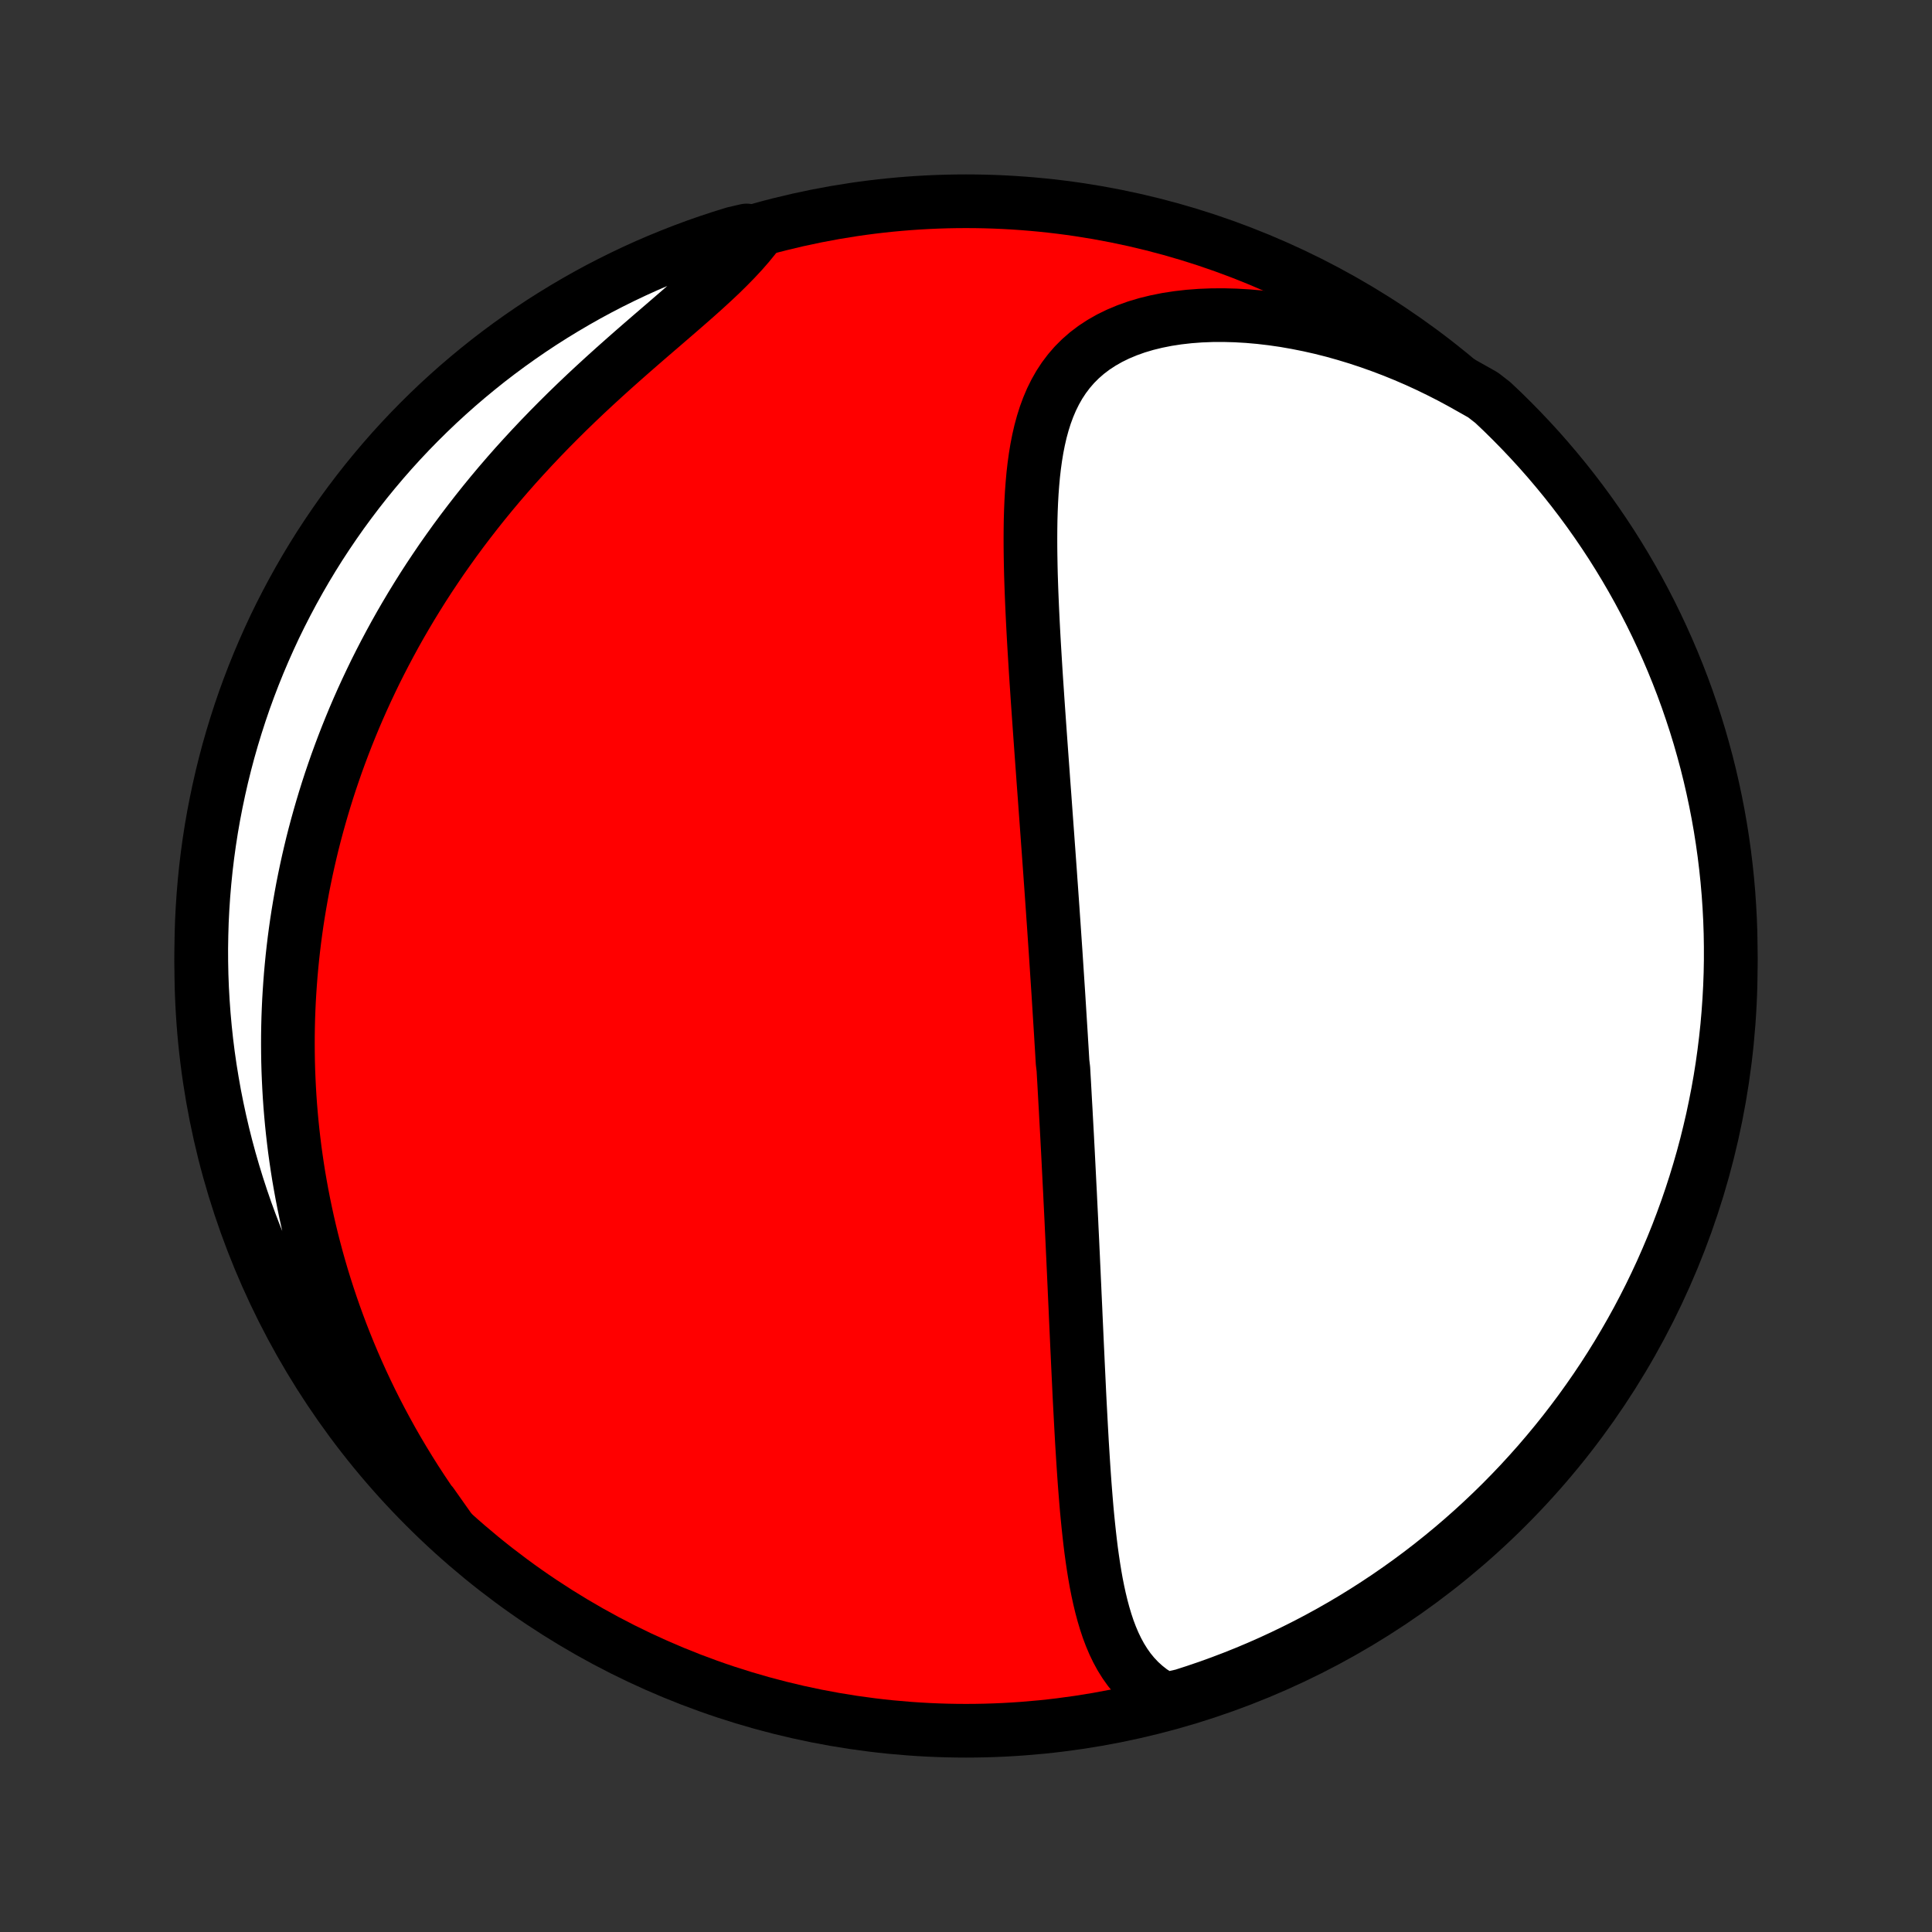 <?xml version="1.0" encoding="utf-8" standalone="no"?>
<!DOCTYPE svg PUBLIC "-//W3C//DTD SVG 1.1//EN"
  "http://www.w3.org/Graphics/SVG/1.1/DTD/svg11.dtd">
<!-- Created with matplotlib (http://matplotlib.org/) -->
<svg height="72pt" version="1.1" viewBox="0 0 72 72" width="72pt" xmlns="http://www.w3.org/2000/svg" xmlns:xlink="http://www.w3.org/1999/xlink">
 <rect x="0" y="0" width="72" height="72" fill="#333333" stroke="none"/>
 <defs>
  <style type="text/css">
*{stroke-linecap:butt;stroke-linejoin:round;}
  </style>
 </defs>
 <g id="figure_1">
  <g id="patch_1">
   <path d="
M0 72
L72 72
L72 0
L0 0
z
" style="fill:none;"/>
  </g>
  <g id="axes_1">
   <g id="PatchCollection_1">
    <defs>
     <path d="
M36 -7.5
C43.558 -7.5 50.808 -10.503 56.153 -15.848
C61.497 -21.192 64.5 -28.442 64.5 -36
C64.5 -43.558 61.497 -50.808 56.153 -56.153
C50.808 -61.497 43.558 -64.5 36 -64.5
C28.442 -64.5 21.192 -61.497 15.848 -56.153
C10.503 -50.808 7.5 -43.558 7.5 -36
C7.5 -28.442 10.503 -21.192 15.848 -15.848
C21.192 -10.503 28.442 -7.5 36 -7.5
z
" id="C0_0_a811fe30f3"/>
     <path d="
M43.419 -8.666
L43.149 -8.816
L42.898 -8.981
L42.668 -9.162
L42.455 -9.356
L42.261 -9.562
L42.082 -9.781
L41.92 -10.01
L41.771 -10.249
L41.636 -10.497
L41.513 -10.753
L41.401 -11.017
L41.299 -11.287
L41.207 -11.564
L41.123 -11.845
L41.046 -12.132
L40.976 -12.423
L40.912 -12.717
L40.853 -13.015
L40.8 -13.315
L40.751 -13.618
L40.706 -13.922
L40.664 -14.228
L40.626 -14.536
L40.591 -14.844
L40.558 -15.154
L40.527 -15.463
L40.498 -15.773
L40.472 -16.083
L40.447 -16.393
L40.423 -16.702
L40.401 -17.011
L40.38 -17.32
L40.36 -17.627
L40.341 -17.934
L40.322 -18.239
L40.305 -18.544
L40.288 -18.847
L40.272 -19.149
L40.256 -19.45
L40.24 -19.75
L40.225 -20.048
L40.211 -20.345
L40.197 -20.64
L40.183 -20.934
L40.169 -21.226
L40.156 -21.517
L40.142 -21.806
L40.129 -22.093
L40.116 -22.38
L40.103 -22.664
L40.09 -22.947
L40.078 -23.229
L40.065 -23.509
L40.052 -23.788
L40.04 -24.065
L40.027 -24.341
L40.015 -24.615
L40.002 -24.888
L39.99 -25.16
L39.977 -25.431
L39.965 -25.7
L39.952 -25.968
L39.939 -26.235
L39.927 -26.501
L39.914 -26.765
L39.901 -27.029
L39.888 -27.292
L39.876 -27.554
L39.862 -27.815
L39.849 -28.075
L39.836 -28.334
L39.823 -28.593
L39.81 -28.85
L39.797 -29.107
L39.783 -29.364
L39.77 -29.62
L39.756 -29.875
L39.742 -30.131
L39.728 -30.385
L39.715 -30.639
L39.7 -30.893
L39.686 -31.147
L39.672 -31.401
L39.658 -31.654
L39.643 -31.908
L39.629 -32.161
L39.599 -32.414
L39.584 -32.668
L39.569 -32.921
L39.553 -33.175
L39.538 -33.429
L39.522 -33.683
L39.506 -33.938
L39.49 -34.193
L39.474 -34.449
L39.458 -34.705
L39.442 -34.961
L39.425 -35.219
L39.408 -35.477
L39.391 -35.735
L39.374 -35.995
L39.357 -36.255
L39.34 -36.516
L39.322 -36.778
L39.304 -37.041
L39.286 -37.306
L39.268 -37.571
L39.249 -37.837
L39.231 -38.105
L39.212 -38.374
L39.193 -38.644
L39.174 -38.916
L39.154 -39.189
L39.135 -39.464
L39.115 -39.74
L39.095 -40.017
L39.075 -40.297
L39.054 -40.578
L39.034 -40.86
L39.013 -41.145
L38.992 -41.431
L38.971 -41.719
L38.95 -42.009
L38.929 -42.301
L38.907 -42.595
L38.885 -42.89
L38.864 -43.188
L38.842 -43.488
L38.82 -43.79
L38.798 -44.094
L38.776 -44.4
L38.754 -44.708
L38.732 -45.018
L38.71 -45.331
L38.688 -45.645
L38.666 -45.961
L38.645 -46.28
L38.623 -46.6
L38.602 -46.923
L38.582 -47.247
L38.562 -47.574
L38.542 -47.902
L38.523 -48.232
L38.505 -48.564
L38.488 -48.897
L38.472 -49.232
L38.457 -49.568
L38.443 -49.905
L38.431 -50.243
L38.42 -50.583
L38.412 -50.923
L38.406 -51.263
L38.402 -51.604
L38.401 -51.945
L38.403 -52.286
L38.408 -52.626
L38.418 -52.965
L38.432 -53.304
L38.451 -53.641
L38.476 -53.976
L38.506 -54.309
L38.544 -54.639
L38.589 -54.965
L38.642 -55.288
L38.705 -55.607
L38.777 -55.92
L38.861 -56.228
L38.956 -56.53
L39.065 -56.825
L39.187 -57.112
L39.325 -57.391
L39.478 -57.661
L39.648 -57.92
L39.836 -58.169
L40.041 -58.406
L40.266 -58.631
L40.509 -58.843
L40.772 -59.042
L41.053 -59.226
L41.352 -59.396
L41.669 -59.551
L42.004 -59.691
L42.354 -59.816
L42.72 -59.925
L43.1 -60.018
L43.492 -60.096
L43.897 -60.158
L44.311 -60.205
L44.735 -60.237
L45.167 -60.254
L45.605 -60.256
L46.049 -60.244
L46.498 -60.218
L46.95 -60.178
L47.404 -60.125
L47.861 -60.059
L48.318 -59.979
L48.775 -59.888
L49.231 -59.785
L49.686 -59.67
L50.138 -59.543
L50.589 -59.406
L51.036 -59.258
L51.479 -59.1
L51.919 -58.933
L52.354 -58.756
L52.785 -58.57
L53.21 -58.375
L53.63 -58.171
L54.045 -57.96
L54.454 -57.74
L54.856 -57.514
L55.271 -57.28
L55.634 -56.997
L55.992 -56.658
L56.343 -56.312
L56.688 -55.96
L57.027 -55.602
L57.36 -55.238
L57.686 -54.868
L58.005 -54.492
L58.318 -54.111
L58.624 -53.724
L58.923 -53.332
L59.215 -52.935
L59.5 -52.532
L59.778 -52.124
L60.049 -51.712
L60.312 -51.294
L60.568 -50.872
L60.816 -50.446
L61.057 -50.015
L61.29 -49.58
L61.516 -49.14
L61.733 -48.697
L61.943 -48.249
L62.145 -47.798
L62.339 -47.344
L62.525 -46.886
L62.703 -46.425
L62.873 -45.96
L63.034 -45.492
L63.188 -45.022
L63.333 -44.549
L63.469 -44.073
L63.598 -43.595
L63.718 -43.114
L63.829 -42.632
L63.932 -42.147
L64.027 -41.66
L64.113 -41.172
L64.19 -40.682
L64.259 -40.191
L64.319 -39.698
L64.371 -39.204
L64.414 -38.709
L64.448 -38.214
L64.474 -37.718
L64.491 -37.221
L64.499 -36.724
L64.499 -36.227
L64.49 -35.729
L64.472 -35.232
L64.445 -34.735
L64.41 -34.238
L64.367 -33.742
L64.314 -33.246
L64.253 -32.752
L64.184 -32.258
L64.106 -31.765
L64.019 -31.274
L63.923 -30.784
L63.82 -30.296
L63.707 -29.81
L63.587 -29.325
L63.458 -28.843
L63.32 -28.362
L63.174 -27.884
L63.02 -27.409
L62.858 -26.936
L62.687 -26.466
L62.509 -25.998
L62.322 -25.534
L62.127 -25.073
L61.925 -24.615
L61.714 -24.161
L61.496 -23.71
L61.27 -23.264
L61.036 -22.82
L60.794 -22.381
L60.545 -21.947
L60.289 -21.516
L60.025 -21.09
L59.754 -20.668
L59.475 -20.251
L59.189 -19.839
L58.897 -19.432
L58.597 -19.03
L58.291 -18.633
L57.977 -18.241
L57.657 -17.855
L57.331 -17.474
L56.997 -17.099
L56.658 -16.729
L56.312 -16.366
L55.96 -16.008
L55.602 -15.657
L55.238 -15.312
L54.868 -14.973
L54.492 -14.64
L54.111 -14.314
L53.724 -13.995
L53.332 -13.682
L52.935 -13.376
L52.532 -13.077
L52.124 -12.785
L51.712 -12.5
L51.294 -12.222
L50.872 -11.951
L50.446 -11.688
L50.015 -11.432
L49.58 -11.184
L49.14 -10.943
L48.697 -10.71
L48.249 -10.485
L47.798 -10.267
L47.344 -10.057
L46.886 -9.855
L46.425 -9.661
L45.96 -9.475
L45.492 -9.297
L45.022 -9.127
L44.549 -8.966
L44.073 -8.812
z
" id="C0_1_3cd8aa40e2"/>
     <path d="
M16.773 -14.989
L16.499 -15.359
L16.234 -15.73
L15.977 -16.101
L15.728 -16.472
L15.487 -16.842
L15.254 -17.213
L15.028 -17.583
L14.809 -17.952
L14.598 -18.321
L14.395 -18.689
L14.198 -19.056
L14.008 -19.422
L13.825 -19.787
L13.649 -20.151
L13.479 -20.514
L13.316 -20.875
L13.159 -21.235
L13.008 -21.594
L12.863 -21.952
L12.723 -22.309
L12.59 -22.664
L12.462 -23.017
L12.339 -23.37
L12.222 -23.721
L12.11 -24.07
L12.003 -24.418
L11.901 -24.765
L11.804 -25.111
L11.712 -25.455
L11.624 -25.798
L11.541 -26.14
L11.463 -26.48
L11.389 -26.82
L11.319 -27.158
L11.253 -27.495
L11.192 -27.831
L11.134 -28.165
L11.081 -28.499
L11.032 -28.832
L10.986 -29.164
L10.945 -29.495
L10.907 -29.825
L10.873 -30.154
L10.843 -30.483
L10.816 -30.811
L10.793 -31.138
L10.774 -31.464
L10.758 -31.79
L10.745 -32.116
L10.736 -32.441
L10.731 -32.765
L10.729 -33.089
L10.73 -33.413
L10.735 -33.737
L10.743 -34.06
L10.755 -34.383
L10.77 -34.706
L10.789 -35.029
L10.811 -35.352
L10.836 -35.675
L10.865 -35.998
L10.897 -36.322
L10.933 -36.645
L10.972 -36.969
L11.015 -37.293
L11.061 -37.617
L11.111 -37.941
L11.165 -38.266
L11.222 -38.592
L11.282 -38.918
L11.347 -39.244
L11.415 -39.571
L11.487 -39.899
L11.563 -40.227
L11.642 -40.556
L11.726 -40.886
L11.814 -41.216
L11.906 -41.547
L12.002 -41.879
L12.102 -42.212
L12.206 -42.545
L12.315 -42.88
L12.429 -43.216
L12.546 -43.552
L12.669 -43.889
L12.796 -44.227
L12.928 -44.567
L13.065 -44.907
L13.206 -45.248
L13.353 -45.59
L13.505 -45.933
L13.662 -46.276
L13.825 -46.621
L13.992 -46.967
L14.166 -47.313
L14.345 -47.66
L14.53 -48.008
L14.72 -48.357
L14.916 -48.706
L15.119 -49.056
L15.327 -49.406
L15.542 -49.757
L15.762 -50.108
L15.989 -50.459
L16.223 -50.81
L16.462 -51.162
L16.709 -51.513
L16.961 -51.864
L17.22 -52.215
L17.486 -52.565
L17.758 -52.915
L18.036 -53.264
L18.321 -53.612
L18.612 -53.959
L18.909 -54.304
L19.212 -54.648
L19.522 -54.99
L19.837 -55.331
L20.157 -55.669
L20.483 -56.006
L20.813 -56.339
L21.148 -56.671
L21.487 -56.999
L21.83 -57.325
L22.176 -57.647
L22.524 -57.966
L22.874 -58.282
L23.225 -58.594
L23.576 -58.903
L23.926 -59.208
L24.275 -59.51
L24.621 -59.807
L24.963 -60.102
L25.3 -60.393
L25.63 -60.68
L25.953 -60.964
L26.267 -61.245
L26.571 -61.524
L26.863 -61.799
L27.141 -62.073
L27.406 -62.344
L27.656 -62.613
L27.89 -62.881
L28.107 -63.147
L27.821 -63.411
L27.346 -63.301
L26.873 -63.154
L26.403 -62.999
L25.936 -62.836
L25.473 -62.664
L25.012 -62.484
L24.555 -62.297
L24.101 -62.101
L23.651 -61.897
L23.204 -61.685
L22.762 -61.466
L22.323 -61.239
L21.889 -61.004
L21.459 -60.761
L21.034 -60.511
L20.613 -60.254
L20.196 -59.989
L19.785 -59.717
L19.378 -59.437
L18.977 -59.151
L18.58 -58.857
L18.189 -58.557
L17.804 -58.249
L17.424 -57.935
L17.049 -57.614
L16.681 -57.287
L16.318 -56.953
L15.961 -56.612
L15.611 -56.266
L15.266 -55.913
L14.928 -55.554
L14.596 -55.189
L14.271 -54.818
L13.953 -54.442
L13.641 -54.06
L13.336 -53.672
L13.038 -53.279
L12.746 -52.881
L12.463 -52.478
L12.186 -52.07
L11.916 -51.657
L11.654 -51.239
L11.399 -50.816
L11.152 -50.389
L10.912 -49.957
L10.68 -49.521
L10.455 -49.081
L10.238 -48.638
L10.03 -48.19
L9.829 -47.738
L9.636 -47.283
L9.451 -46.825
L9.274 -46.363
L9.105 -45.898
L8.945 -45.43
L8.793 -44.959
L8.649 -44.486
L8.513 -44.01
L8.386 -43.531
L8.267 -43.05
L8.157 -42.567
L8.055 -42.082
L7.961 -41.595
L7.876 -41.107
L7.8 -40.617
L7.732 -40.125
L7.673 -39.632
L7.623 -39.139
L7.581 -38.644
L7.548 -38.148
L7.523 -37.652
L7.508 -37.155
L7.5 -36.658
L7.502 -36.16
L7.512 -35.663
L7.531 -35.166
L7.559 -34.669
L7.595 -34.172
L7.64 -33.676
L7.693 -33.181
L7.755 -32.686
L7.826 -32.192
L7.906 -31.7
L7.993 -31.209
L8.09 -30.72
L8.195 -30.232
L8.308 -29.745
L8.43 -29.261
L8.56 -28.779
L8.699 -28.299
L8.846 -27.821
L9.001 -27.346
L9.164 -26.873
L9.336 -26.403
L9.516 -25.936
L9.703 -25.473
L9.899 -25.012
L10.103 -24.555
L10.315 -24.101
L10.534 -23.651
L10.761 -23.204
L10.996 -22.762
L11.239 -22.323
L11.489 -21.889
L11.746 -21.459
L12.011 -21.034
L12.283 -20.613
L12.563 -20.196
L12.849 -19.785
L13.143 -19.378
L13.443 -18.977
L13.751 -18.58
L14.065 -18.189
L14.386 -17.804
L14.713 -17.424
L15.047 -17.049
L15.388 -16.681
L15.734 -16.318
L16.087 -15.961
z
" id="C0_2_0a6534ede2"/>
    </defs>
    <g clip-path="url(#p1bffca34e9)">
     <use style="fill:#ff0000;stroke:#000000;stroke-width:2.0;" x="0.0" xlink:href="#C0_0_a811fe30f3" y="72.0"/>
    </g>
    <g clip-path="url(#p1bffca34e9)">
     <use style="fill:#ffffff;stroke:#000000;stroke-width:2.0;" x="0.0" xlink:href="#C0_1_3cd8aa40e2" y="72.0"/>
    </g>
    <g clip-path="url(#p1bffca34e9)">
     <use style="fill:#ffffff;stroke:#000000;stroke-width:2.0;" x="0.0" xlink:href="#C0_2_0a6534ede2" y="72.0"/>
    </g>
   </g>
  </g>
 </g>
 <defs>
  <clipPath id="p1bffca34e9">
   <rect height="72.0" width="72.0" x="0.0" y="0.0"/>
  </clipPath>
 </defs>
</svg>
